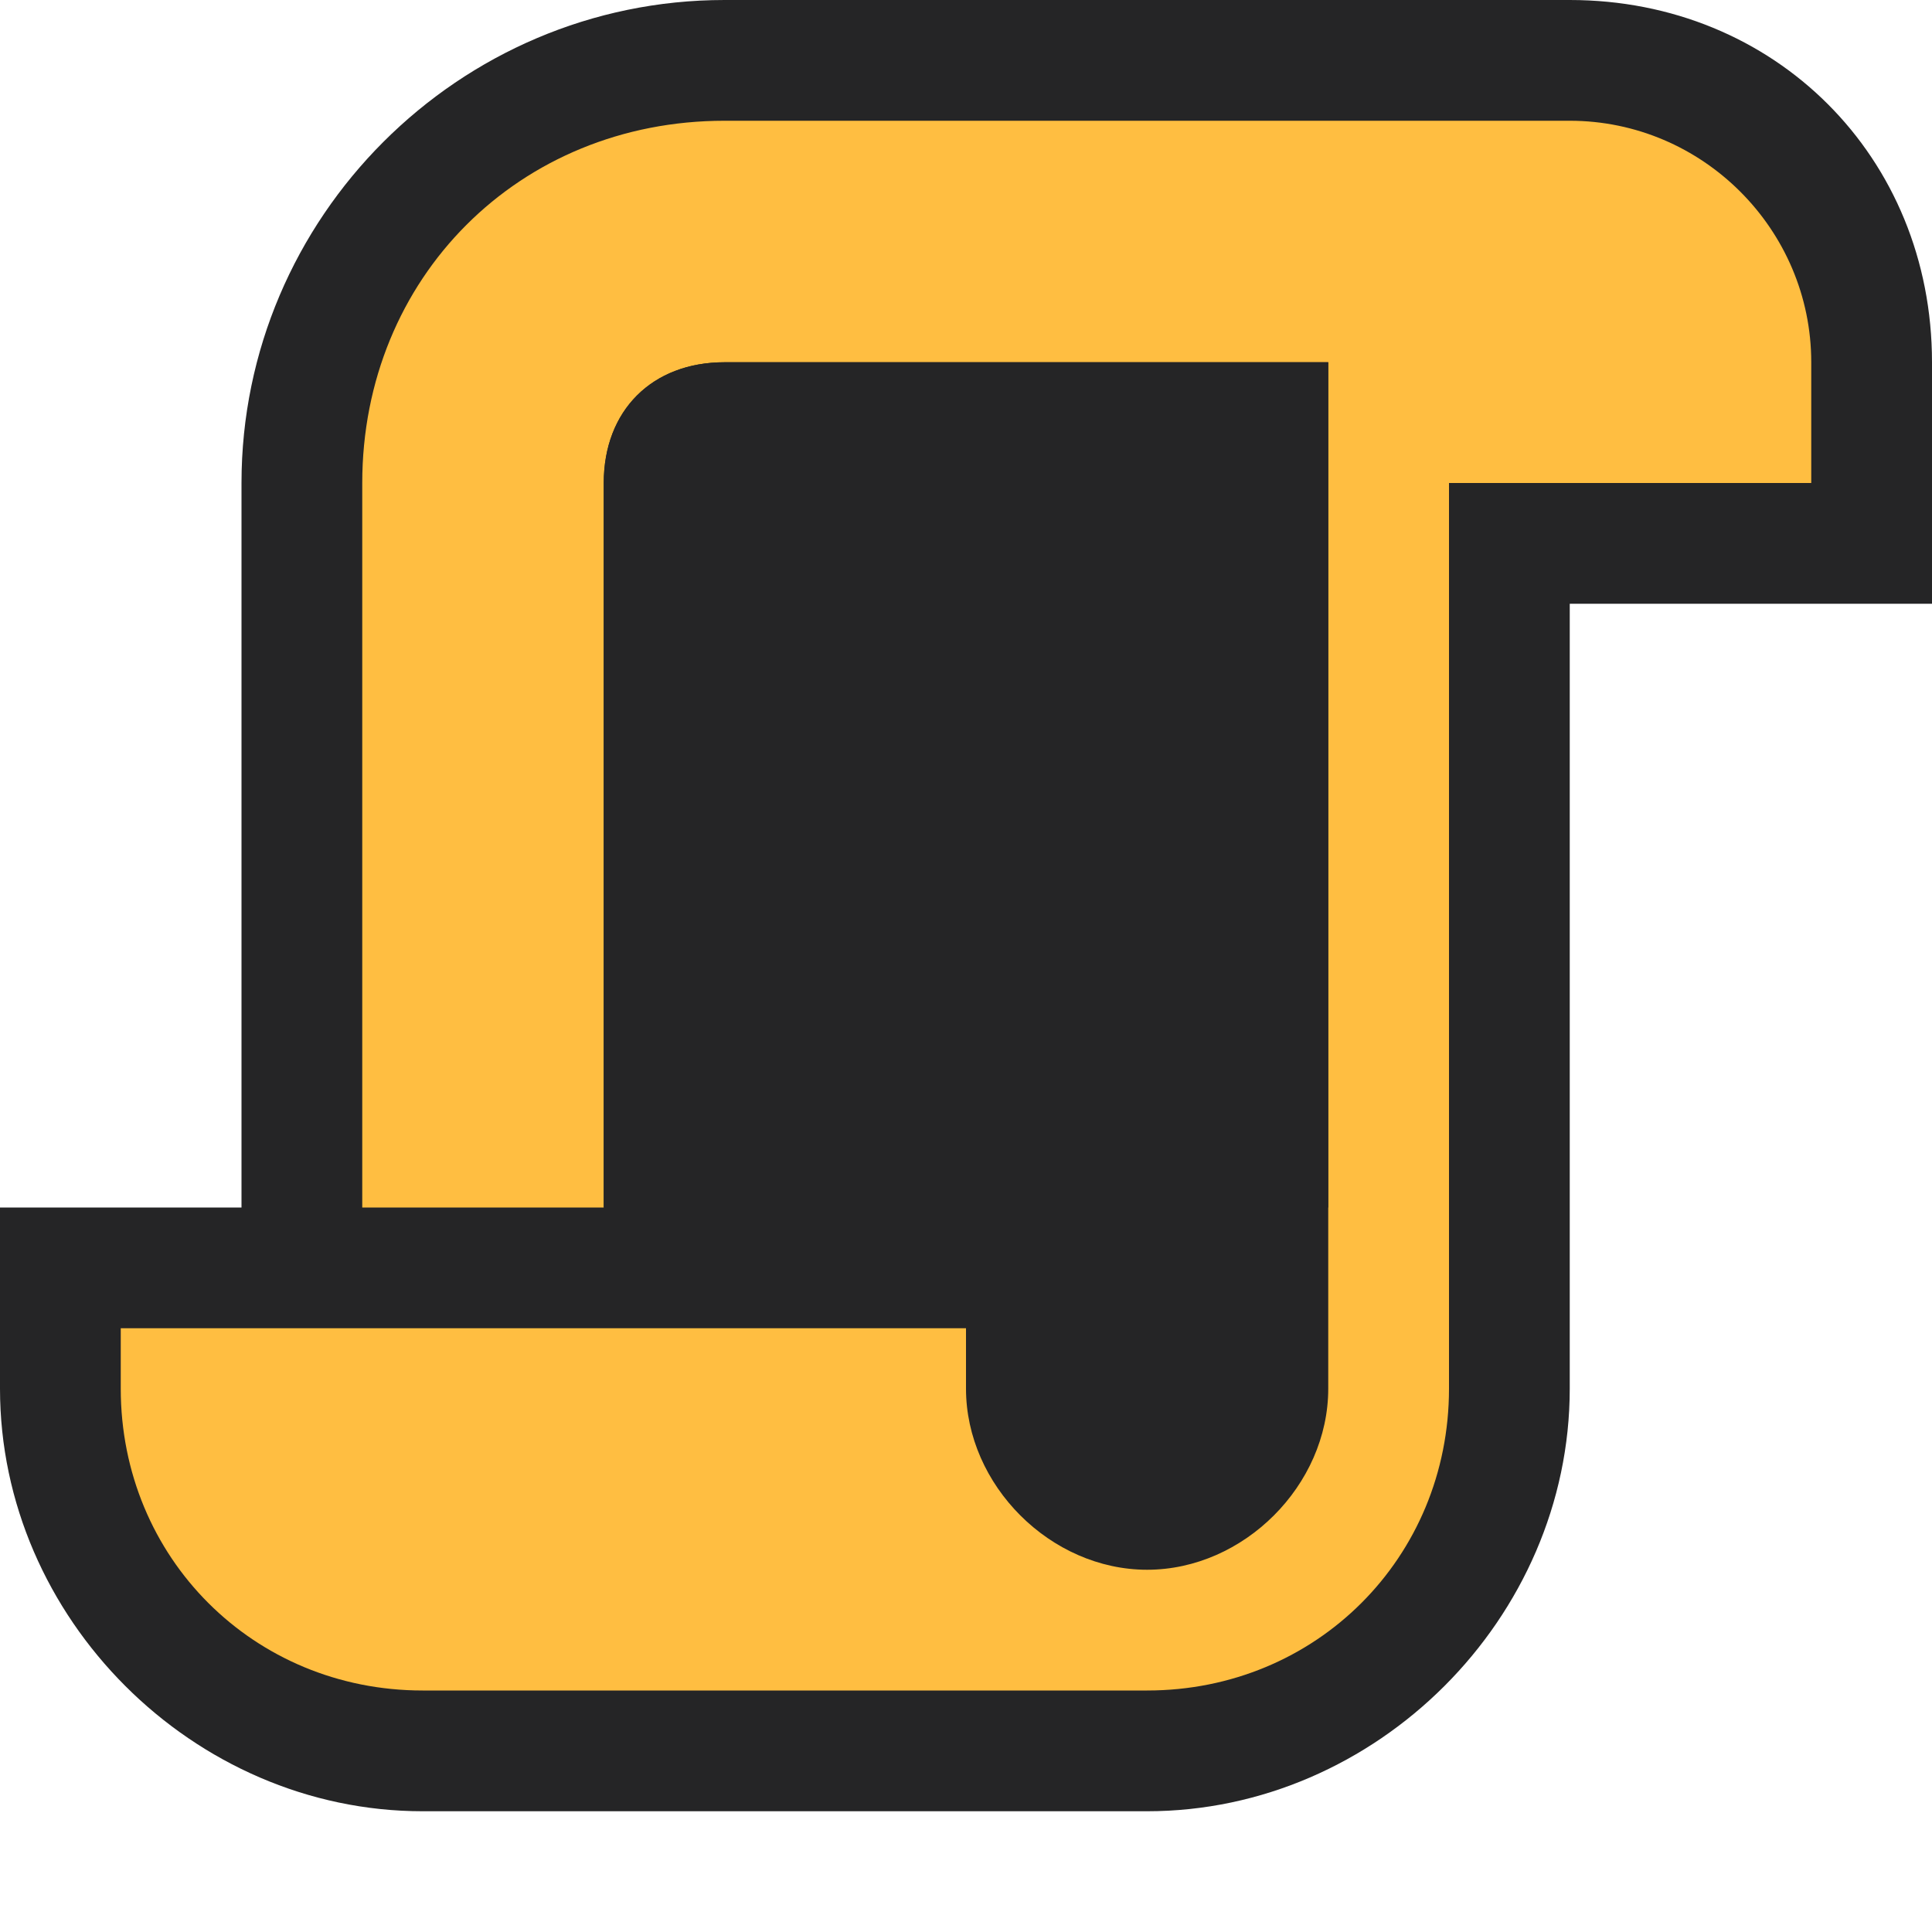 <?xml version="1.0" encoding="utf-8"?>
<!-- Generator: Adobe Illustrator 26.5.3, SVG Export Plug-In . SVG Version: 6.00 Build 0)  -->
<svg version="1.1" id="Layer_1" xmlns="http://www.w3.org/2000/svg" xmlns:xlink="http://www.w3.org/1999/xlink" x="0px" y="0px"
	 viewBox="0 0 16 16" style="enable-background:new 0 0 16 16;" xml:space="preserve">
<style type="text/css">
	.st0{fill:#252526;fill-opacity:0;}
	.st1{fill:#252526;}
	.st2{fill:#FFBE41;}
</style>
<g id="outline">
	<rect class="st0" width="16" height="16"/>
	<path class="st1" d="M13,0H6C3.8,0,2,1.8,2,4v6H0v1.5C0,13.4,1.6,15,3.5,15h6c1.9,0,3.5-1.6,3.5-3.5V5h3V3C16,1.3,14.7,0,13,0z"/>
</g>
<g id="color_x5F_importance">
	<path class="st2" d="M13,1H6C4.3,1,3,2.3,3,4v6h2V4c0-0.6,0.4-1,1-1h5v8.5c0,0.8-0.7,1.5-1.5,1.5S8,12.3,8,11.5V11H1v0.5
		C1,12.9,2.1,14,3.5,14h6c1.4,0,2.5-1.1,2.5-2.5V4h3V3C15,1.9,14.1,1,13,1z"/>
</g>
<g id="icon_x5F_fg">
	<path class="st1" d="M6,3C5.4,3,5,3.4,5,4v6h6V3H6z"/>
</g>
</svg>
